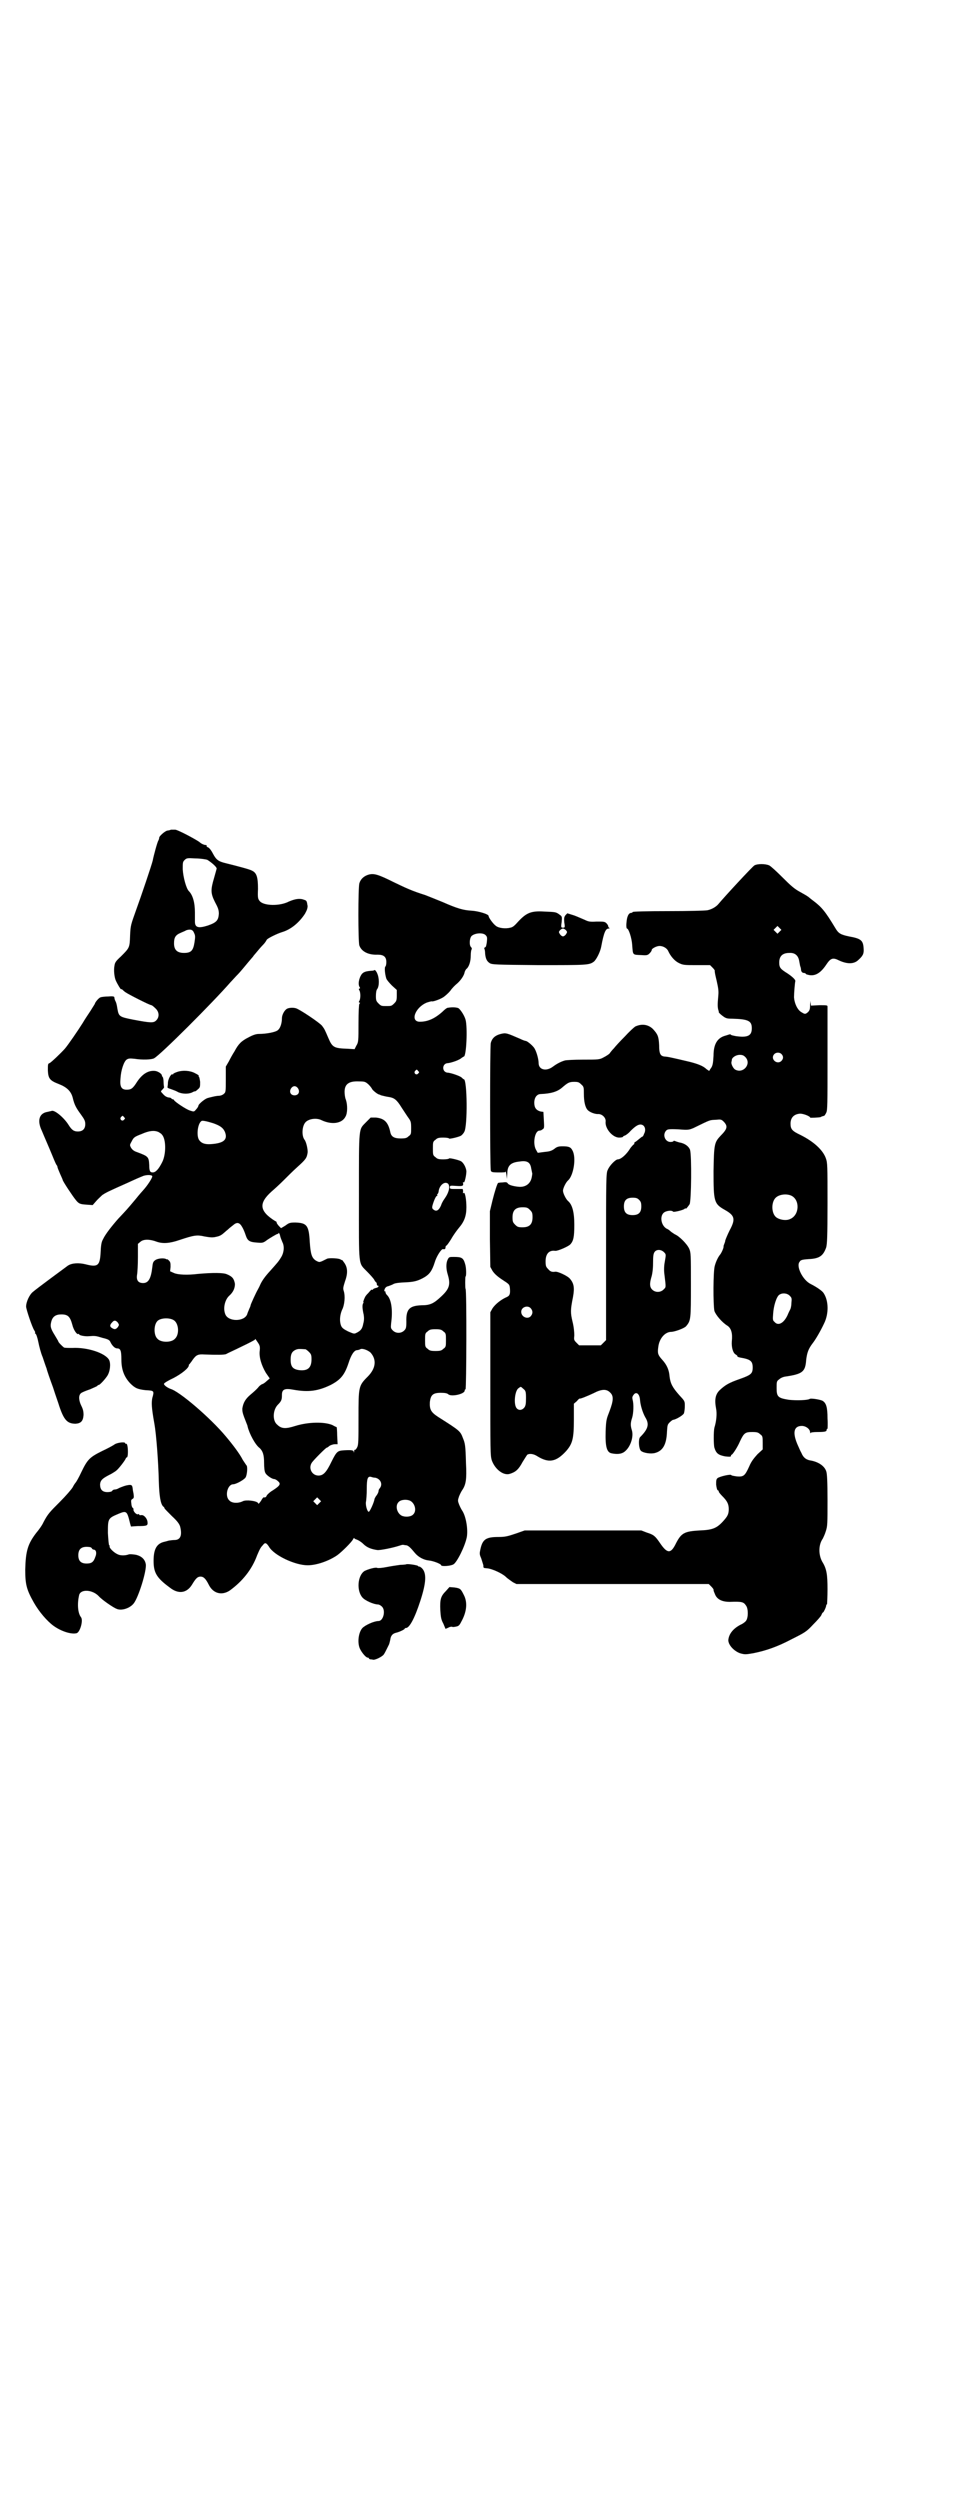 <?xml version="1.0" standalone="no"?>
<!DOCTYPE svg PUBLIC "-//W3C//DTD SVG 20010904//EN"
 "http://www.w3.org/TR/2001/REC-SVG-20010904/DTD/svg10.dtd">
<svg version="1.0" xmlns="http://www.w3.org/2000/svg"
 width="1109pt" height="2870pt" viewBox="0 0 1109 2870"
 preserveAspectRatio="xMidYMid meet">
<g transform="translate(0,2870) scale(0.5,-0.5)"
fill="#000000" stroke="none">
<path d="M393 3835 c-2 -1 -6 -2 -8 -2 -6 -1 -19 -13 -19 -16 0 -2 -1 -5 -2
-7 -2 -2 -11 -35 -13 -46 -2 -9 -27 -83 -38 -113 -12 -34 -13 -35 -14 -59 -1
-28 -1 -28 -21 -48 -12 -11 -14 -14 -15 -22 -2 -10 0 -26 3 -33 4 -9 12 -22
12 -20 0 0 1 0 3 -1 1 -1 4 -4 7 -6 5 -4 56 -30 60 -30 1 0 5 -3 9 -7 9 -8 10
-20 2 -28 -6 -6 -12 -6 -54 2 -30 6 -32 7 -35 24 -2 13 -3 15 -5 19 -1 2 -2 5
-2 7 0 3 -2 4 -14 3 -7 0 -16 -1 -18 -2 -4 -1 -13 -12 -13 -15 0 0 -5 -8 -10
-16 -6 -9 -14 -21 -18 -28 -10 -16 -34 -51 -41 -59 -10 -11 -31 -31 -35 -33
-4 -1 -4 -3 -4 -17 1 -18 4 -23 25 -31 18 -7 28 -16 32 -31 4 -17 8 -24 19
-39 8 -11 10 -15 10 -22 0 -11 -6 -17 -17 -17 -9 0 -14 3 -22 16 -11 17 -33
35 -39 31 0 0 -5 -1 -9 -2 -19 -3 -24 -20 -13 -43 7 -17 16 -37 25 -59 4 -10
8 -19 9 -20 1 -1 2 -3 2 -4 0 -2 3 -9 6 -16 3 -7 6 -13 6 -14 0 -3 24 -39 30
-46 7 -9 10 -10 25 -11 l14 -1 7 8 c4 5 11 11 15 15 9 6 13 8 58 28 15 7 31
14 34 15 8 4 23 4 23 0 0 -4 -11 -21 -21 -32 -1 -1 -9 -10 -17 -20 -20 -24
-23 -27 -40 -45 -15 -17 -30 -36 -35 -47 -4 -7 -5 -13 -6 -35 -2 -26 -7 -30
-34 -23 -16 4 -32 3 -41 -3 -11 -8 -72 -53 -80 -60 -8 -6 -16 -23 -16 -34 0
-6 14 -48 19 -55 2 -3 2 -5 2 -5 -1 0 -1 -1 0 -2 2 0 5 -9 7 -19 2 -10 6 -26
10 -35 3 -9 7 -21 9 -26 1 -5 8 -25 15 -44 6 -19 13 -38 14 -42 11 -33 19 -41
38 -41 12 1 17 6 18 20 0 8 -1 13 -5 21 -6 12 -7 24 -1 29 2 2 12 6 21 9 9 4
16 7 17 8 0 1 1 2 3 2 2 0 12 10 19 20 7 10 9 28 5 37 -8 16 -50 30 -85 28 -8
0 -17 0 -19 1 -4 3 -13 12 -13 14 0 1 -4 7 -8 14 -10 16 -11 21 -8 32 3 11 10
16 23 16 15 0 20 -5 25 -23 3 -13 11 -24 14 -22 1 1 2 0 2 -1 0 -2 13 -5 23
-4 13 1 15 1 31 -4 13 -3 16 -5 18 -10 4 -8 10 -14 15 -14 8 0 10 -5 10 -26 0
-22 6 -39 20 -54 11 -11 17 -14 36 -16 19 -1 20 -1 15 -18 -2 -11 -2 -21 5
-60 4 -22 9 -86 10 -131 1 -34 4 -52 10 -58 2 -1 3 -3 3 -4 0 -1 8 -9 17 -18
13 -12 17 -18 19 -24 5 -20 1 -31 -13 -31 -5 0 -9 -1 -11 -1 -2 0 -7 -2 -12
-3 -18 -4 -25 -17 -25 -44 0 -27 7 -39 37 -61 20 -16 39 -13 51 6 9 15 13 19
20 19 7 0 12 -5 19 -19 10 -20 30 -25 48 -13 29 21 51 48 63 81 6 14 8 18 13
23 5 7 8 6 14 -3 11 -20 60 -43 89 -43 21 0 49 10 68 23 11 8 33 30 36 36 2 3
3 5 3 4 0 -2 3 -3 6 -4 3 -1 10 -5 15 -10 8 -8 18 -12 32 -14 6 -1 36 5 51 10
3 1 6 2 8 2 2 0 5 -1 7 -1 5 0 11 -6 20 -17 8 -10 21 -17 33 -18 10 -1 28 -8
28 -11 0 -3 21 -2 28 2 8 4 27 42 31 63 3 18 -2 48 -11 61 -2 3 -5 9 -7 14 -3
8 -3 9 0 18 2 5 5 11 7 14 9 13 11 25 9 63 -1 40 -2 45 -7 57 -6 16 -7 17 -56
48 -17 11 -21 17 -20 35 2 16 7 21 25 21 10 0 14 -1 17 -3 6 -7 38 0 38 8 0 2
1 3 2 3 2 0 3 229 0 231 -1 0 -1 28 0 28 2 0 2 20 -1 29 -4 14 -8 16 -26 16
-10 0 -11 0 -14 -6 -4 -8 -4 -21 0 -34 7 -23 4 -33 -14 -50 -18 -17 -26 -21
-46 -21 -28 -1 -36 -9 -35 -38 0 -14 -1 -16 -5 -20 -7 -7 -19 -7 -26 0 -5 5
-5 6 -4 17 4 29 1 55 -10 65 -2 2 -3 5 -3 6 0 2 -1 3 -2 2 -1 -1 -1 1 0 5 2 4
4 6 9 7 3 1 8 3 10 4 4 3 13 4 35 5 14 1 23 3 37 11 12 7 18 15 24 34 4 14 15
31 19 31 4 -1 6 0 6 4 0 2 1 4 2 4 1 0 6 7 11 15 5 9 13 20 18 26 12 14 17 27
17 47 0 17 -3 35 -6 33 -1 -1 -2 -1 -2 0 1 4 0 9 -1 9 -1 0 -8 0 -15 0 -13 0
-14 0 -14 4 0 4 1 4 15 3 15 -1 17 0 15 8 0 1 1 1 2 0 2 -1 6 17 6 26 -1 9 -7
20 -13 23 -6 3 -27 8 -27 6 0 -1 -6 -2 -13 -2 -11 0 -14 1 -18 5 -6 4 -6 6 -6
20 0 14 0 16 6 20 4 4 7 5 18 5 7 0 13 -1 13 -2 0 -2 21 3 27 6 2 1 6 5 8 9 8
12 7 121 -1 121 -1 0 -3 2 -5 4 -5 4 -23 10 -31 11 -15 0 -15 22 0 22 8 1 26
7 31 12 2 1 4 3 5 3 6 0 9 67 4 85 -3 10 -11 22 -16 26 -4 2 -14 3 -25 1 -2 0
-7 -4 -12 -9 -18 -16 -34 -23 -52 -23 -23 0 -11 33 16 44 6 2 11 3 11 3 2 -2
21 5 28 10 4 3 11 9 15 14 4 6 11 13 16 17 9 8 16 19 17 26 1 3 3 7 5 8 5 5 9
16 9 30 0 7 1 13 2 14 1 2 0 4 -1 5 -5 4 -4 21 1 26 8 7 26 8 32 2 4 -4 4 -6
3 -16 -1 -7 -2 -12 -4 -12 -2 -1 -2 -2 -2 -3 1 -1 2 -6 2 -11 1 -12 4 -18 10
-22 5 -4 14 -4 113 -5 112 0 116 0 127 8 6 5 15 23 17 35 6 32 10 41 17 41 2
0 3 1 2 1 -2 1 -3 3 -3 4 0 2 -2 5 -4 7 -4 4 -6 4 -23 4 -15 -1 -19 0 -27 4
-5 2 -16 7 -24 10 l-16 5 -4 -4 c-3 -4 -4 -6 -3 -17 2 -12 1 -12 -3 -12 -4 0
-5 0 -3 13 1 12 1 13 -5 17 -8 6 -9 6 -35 7 -30 2 -41 -3 -59 -22 -9 -10 -13
-14 -19 -15 -11 -3 -27 -1 -33 4 -6 4 -17 19 -17 23 0 4 -23 11 -39 12 -19 1
-33 5 -67 20 -12 5 -30 12 -40 16 -29 9 -44 16 -71 29 -36 18 -46 21 -58 18
-11 -3 -19 -10 -22 -20 -3 -10 -3 -135 0 -143 5 -14 21 -22 42 -21 14 0 20 -5
20 -17 0 -5 -1 -9 -2 -10 -3 -2 -1 -19 2 -28 1 -3 7 -10 13 -16 l11 -10 0 -13
c0 -11 -1 -13 -6 -18 -6 -6 -7 -6 -18 -6 -11 0 -12 0 -18 6 -5 5 -6 7 -6 17 0
7 1 14 3 16 5 7 5 25 0 36 -2 5 -5 8 -6 8 0 -1 -4 -2 -8 -2 -13 -1 -17 -3 -21
-7 -7 -9 -10 -25 -5 -31 1 -2 0 -3 -1 -3 -1 0 -2 -1 0 -4 3 -5 3 -19 0 -24 -2
-3 -1 -4 0 -4 2 0 2 -1 0 -3 -1 -1 -2 -18 -2 -45 0 -40 0 -43 -5 -51 l-4 -8
-16 1 c-31 1 -35 3 -44 24 -9 21 -9 21 -15 29 -7 8 -52 38 -60 40 -7 2 -16 1
-20 -1 -6 -3 -12 -14 -12 -22 0 -12 -4 -23 -9 -27 -5 -5 -27 -9 -44 -9 -6 0
-13 -2 -24 -8 -16 -8 -23 -15 -32 -32 -4 -6 -10 -17 -13 -23 l-7 -12 0 -30 c0
-28 0 -29 -5 -33 -2 -2 -7 -4 -11 -4 -3 0 -9 -1 -13 -2 -4 -1 -9 -2 -12 -3 -6
-1 -22 -14 -22 -18 0 -1 -2 -5 -5 -8 -5 -6 -5 -6 -14 -3 -8 2 -35 20 -37 24 0
1 -2 2 -3 2 -1 0 -3 1 -3 2 -1 1 -3 2 -6 2 -6 1 -10 4 -15 10 -4 4 -4 4 1 9 2
2 4 5 3 5 0 1 -1 6 -1 11 0 6 -1 11 -2 12 -1 1 -2 3 -2 4 0 3 -8 9 -15 10 -16
2 -30 -7 -42 -25 -10 -16 -14 -18 -24 -18 -12 0 -16 7 -14 26 1 19 8 39 14 43
4 3 8 3 18 2 19 -3 39 -2 45 1 14 7 136 129 176 175 4 4 10 11 13 14 6 6 8 8
27 31 6 7 11 13 12 14 0 1 4 5 8 10 4 5 11 13 15 17 4 4 7 9 8 11 1 3 23 14
36 18 20 6 39 22 52 42 5 9 6 13 6 18 -1 4 -1 8 -2 9 0 2 -2 4 -6 5 -10 4 -21
2 -35 -4 -21 -11 -58 -10 -67 1 -4 5 -5 7 -4 28 0 27 -3 37 -14 42 -5 3 -32
10 -60 17 -17 4 -22 8 -29 21 -4 8 -8 13 -11 15 -3 1 -5 3 -4 4 1 1 -1 2 -4 2
-2 0 -9 3 -13 7 -12 8 -48 27 -55 28 -3 0 -8 0 -10 0z m83 -69 c7 -4 21 -15
22 -20 0 -1 -3 -11 -6 -22 -8 -27 -8 -35 2 -55 7 -13 9 -18 9 -27 -1 -15 -5
-20 -25 -27 -22 -7 -30 -5 -30 9 0 3 0 12 0 21 0 23 -5 40 -14 49 -6 6 -13 32
-14 50 0 15 0 17 4 21 5 5 6 5 25 4 11 0 23 -2 27 -3z m825 -162 c3 -4 3 -4 0
-9 -2 -3 -5 -5 -7 -5 -2 0 -5 2 -7 5 -3 5 -3 5 0 9 2 2 5 4 7 4 2 0 5 -2 7 -4z
m-855 -6 c3 -6 3 -9 1 -22 -3 -19 -8 -24 -24 -24 -16 0 -23 7 -23 22 0 13 3
19 15 24 4 2 10 4 13 6 9 3 15 2 18 -6z m515 -317 c3 -3 3 -3 0 -6 -4 -5 -11
1 -7 6 4 4 4 4 7 0z m-114 -31 c4 -4 7 -8 8 -10 1 -3 12 -12 16 -13 1 0 3 -1
5 -2 8 -2 12 -3 19 -4 11 -2 17 -6 28 -24 6 -9 13 -20 16 -24 5 -7 6 -9 6 -23
0 -13 0 -15 -6 -19 -4 -4 -7 -5 -18 -5 -15 0 -22 4 -24 15 -5 23 -14 31 -33
33 l-12 0 -10 -10 c-18 -19 -17 -5 -17 -171 0 -167 -2 -151 19 -173 7 -7 14
-15 16 -18 1 -3 4 -6 4 -6 1 0 2 -2 2 -4 0 -2 1 -4 2 -4 4 0 2 -4 -3 -5 -4 -1
-7 -2 -8 -4 -2 -1 -3 -1 -3 0 0 1 -2 -2 -5 -5 -3 -4 -7 -7 -7 -8 -3 -2 -8 -16
-7 -16 1 0 1 -1 0 -2 -3 -4 -2 -14 1 -27 1 -7 1 -13 -1 -20 -2 -11 -5 -16 -15
-21 -6 -3 -6 -3 -20 3 -10 5 -14 8 -16 13 -4 10 -3 24 2 36 6 11 8 32 4 44 -2
6 -1 9 3 22 7 19 6 32 -2 43 -3 4 -5 7 -5 6 0 -1 -1 0 -3 1 -3 3 -26 4 -31 2
-18 -9 -17 -9 -25 -5 -10 6 -13 14 -15 43 -2 39 -7 44 -33 45 -13 0 -15 -1
-23 -7 l-10 -6 -4 4 c-3 3 -5 6 -6 8 0 2 -1 4 -3 4 -37 23 -39 41 -9 68 7 6
19 17 27 25 8 8 22 22 32 31 20 18 22 21 24 33 1 7 -3 25 -7 30 -7 9 -6 31 2
40 7 8 25 11 37 5 23 -11 47 -8 55 8 5 8 5 27 1 39 -2 4 -3 13 -3 18 0 18 10
25 33 24 14 0 15 -1 22 -7z m-162 -9 c5 -8 1 -16 -8 -16 -9 0 -13 8 -8 16 2 3
5 5 8 5 3 0 6 -2 8 -5z m-400 -66 c3 -3 3 -3 0 -6 -4 -5 -11 1 -7 6 4 4 4 4 7
0z m205 -14 c17 -6 23 -11 27 -20 7 -18 -3 -26 -32 -28 -14 -1 -22 2 -27 9 -7
9 -4 38 5 44 2 2 14 -1 27 -5z m-126 -20 c3 -2 7 -4 8 -6 10 -10 10 -45 1 -63
-8 -16 -15 -24 -22 -24 -6 0 -8 3 -8 17 -1 19 -2 20 -29 30 -6 2 -10 5 -13 10
-3 6 -3 6 2 15 4 8 6 10 22 16 18 8 29 9 39 5z m666 -119 c5 -6 2 -20 -8 -34
-3 -4 -7 -11 -8 -15 -5 -12 -11 -16 -18 -10 -3 2 -3 5 -2 9 3 11 8 22 10 22 1
0 2 1 1 2 -1 1 0 2 0 2 1 0 2 2 3 5 1 15 14 26 22 19z m-473 -100 c3 -5 6 -13
8 -19 4 -12 9 -15 25 -16 11 -1 14 -1 20 3 9 7 27 17 28 17 1 -1 2 0 2 2 1 1
3 -2 4 -7 1 -5 4 -11 5 -14 5 -9 4 -24 -3 -35 -6 -10 -9 -13 -25 -31 -12 -13
-19 -23 -23 -32 -2 -5 -5 -10 -6 -12 -3 -5 -16 -33 -16 -35 0 -1 -1 -4 -3 -8
-1 -3 -4 -9 -5 -13 -7 -17 -43 -17 -50 0 -6 14 -1 34 9 43 9 8 13 17 13 27 -2
12 -6 17 -18 22 -8 4 -33 4 -67 1 -24 -3 -46 -2 -55 2 l-9 4 1 10 c0 9 0 11
-4 15 -2 2 -4 3 -4 3 0 -1 -1 -1 -2 0 -5 3 -20 2 -26 -3 -4 -3 -5 -6 -6 -16
-3 -26 -9 -36 -21 -36 -11 0 -16 6 -14 19 1 5 2 24 2 41 l0 30 6 5 c7 6 21 6
37 0 14 -5 30 -4 53 4 33 11 40 12 57 8 12 -2 18 -3 26 -1 10 2 13 4 22 12 2
2 5 4 7 6 2 2 7 6 11 9 9 8 15 6 21 -5z m-158 -213 c12 -7 14 -33 3 -43 -8 -9
-32 -9 -40 0 -9 8 -9 32 0 41 7 7 27 8 37 2z m-128 -6 c3 -5 3 -5 0 -10 -5 -6
-8 -6 -14 -2 -5 3 -5 7 1 13 4 5 8 5 13 -1z m748 -20 c6 -4 6 -6 6 -20 0 -14
0 -16 -6 -20 -4 -4 -7 -5 -18 -5 -11 0 -14 1 -18 5 -6 4 -6 6 -6 20 0 14 0 16
6 20 4 4 7 5 18 5 11 0 14 -1 18 -5z m-426 -26 c4 -6 5 -9 4 -18 -2 -15 4 -34
14 -51 l9 -13 -7 -6 c-4 -4 -9 -7 -10 -7 -1 0 -6 -3 -9 -7 -4 -5 -12 -12 -18
-17 -12 -10 -17 -19 -19 -32 0 -8 0 -10 10 -35 1 -2 2 -5 2 -6 4 -17 18 -43
28 -50 7 -7 10 -15 10 -34 0 -11 1 -20 3 -23 2 -5 15 -14 20 -14 2 0 6 -2 9
-5 7 -6 5 -10 -12 -21 -7 -4 -13 -10 -14 -12 -1 -3 -3 -5 -7 -4 -1 0 -4 -4 -6
-8 -5 -7 -6 -8 -7 -5 -3 5 -28 8 -35 4 -10 -5 -25 -5 -31 2 -11 10 -4 37 9 37
6 0 23 9 28 15 4 5 6 27 2 29 0 0 -4 6 -8 12 -7 14 -23 35 -39 54 -35 42 -106
103 -127 109 -8 3 -16 9 -15 12 1 2 11 8 22 13 19 10 35 23 35 29 0 2 1 3 2 3
0 1 4 5 7 10 8 11 12 13 27 12 28 -1 46 -1 50 1 3 2 19 9 35 17 17 8 30 15 31
16 1 3 0 3 7 -7z m109 -15 c1 0 5 -3 8 -6 5 -5 6 -7 6 -17 0 -20 -9 -27 -28
-25 -15 2 -20 8 -20 24 0 13 3 19 12 23 5 2 8 2 22 1z m150 -8 c14 -16 12 -36
-7 -55 -21 -21 -21 -23 -21 -95 0 -51 0 -61 -3 -67 -2 -4 -4 -6 -5 -6 -1 1 -2
-1 -2 -3 0 -4 -1 -4 -1 -1 -1 3 -4 4 -22 3 -15 -1 -17 -2 -29 -26 -12 -25 -19
-32 -30 -32 -15 0 -24 17 -15 30 5 7 32 34 34 34 1 0 4 2 6 4 3 2 9 4 13 4 l6
0 -1 20 c0 10 -1 19 -1 19 0 0 -5 2 -10 5 -19 8 -56 7 -85 -2 -22 -7 -32 -7
-42 3 -11 9 -10 33 1 45 9 9 10 12 10 23 0 13 6 16 27 12 34 -6 56 -3 85 11
23 12 32 23 41 50 6 19 13 30 20 30 2 0 5 1 7 2 4 3 18 -2 24 -8z m11 -287
c12 -3 17 -15 10 -24 -2 -2 -3 -5 -3 -7 0 -2 -2 -6 -4 -9 -2 -2 -4 -6 -5 -8
-1 -8 -10 -28 -13 -30 -3 -2 -8 13 -7 22 1 4 2 18 2 30 0 24 2 30 10 28 2 -1
7 -2 10 -2z m-129 -58 l-5 -5 -4 4 -5 5 4 4 5 5 4 -4 5 -5 -4 -4z m209 5 c11
-6 15 -23 7 -31 -5 -6 -19 -7 -27 -3 -11 6 -15 23 -7 31 5 6 19 7 27 3z"/>
<path d="M1734 3753 c-5 -3 -68 -71 -83 -89 -5 -6 -15 -12 -25 -14 -4 -1 -44
-2 -89 -2 -52 0 -83 -1 -83 -2 0 -1 -1 -2 -3 -2 -6 0 -10 -8 -11 -22 -1 -8 0
-14 1 -14 4 0 11 -22 12 -37 2 -25 0 -23 22 -24 12 -1 14 0 18 4 3 3 5 6 5 8
0 3 11 9 18 9 8 0 17 -5 20 -12 5 -11 14 -22 24 -27 10 -5 13 -5 41 -5 l31 0
6 -6 c3 -3 5 -6 5 -7 -1 0 1 -10 4 -22 4 -18 5 -24 4 -35 -2 -21 -2 -28 1 -36
0 -1 0 -2 0 -2 0 -1 4 -5 8 -8 8 -6 10 -7 23 -7 37 -1 45 -5 45 -22 0 -17 -9
-22 -37 -18 -5 1 -10 2 -11 3 0 1 -1 1 -3 1 -1 0 -6 -2 -10 -3 -18 -5 -27 -19
-27 -46 -1 -18 -2 -24 -7 -30 l-3 -5 -6 4 c-7 7 -19 12 -39 17 -42 10 -52 12
-57 12 -10 1 -13 6 -13 26 -1 20 -3 25 -14 37 -11 11 -26 13 -41 6 -3 -2 -14
-12 -24 -23 -11 -11 -22 -23 -25 -27 -4 -4 -8 -9 -10 -12 -2 -2 -8 -6 -14 -9
-9 -5 -12 -5 -47 -5 -20 0 -39 -1 -42 -2 -10 -3 -19 -8 -27 -14 -16 -12 -33
-7 -33 8 0 8 -4 24 -9 33 -3 6 -17 18 -21 18 -1 0 -7 2 -13 5 -30 13 -32 14
-44 11 -12 -3 -20 -9 -23 -21 -2 -7 -2 -279 0 -292 1 -4 2 -5 18 -5 12 0 16 0
16 2 0 2 1 -1 2 -7 l1 -10 1 12 c0 19 8 26 28 28 18 3 25 -2 27 -16 1 -5 2 -9
2 -10 1 0 0 -6 -1 -11 -3 -14 -14 -22 -29 -21 -12 1 -24 4 -26 8 -2 3 -5 3
-12 2 -6 0 -10 -1 -10 -1 -2 -1 -8 -20 -13 -40 l-6 -25 0 -64 1 -64 5 -9 c4
-6 10 -12 22 -20 17 -11 17 -11 18 -20 1 -12 0 -17 -7 -20 -14 -6 -27 -17 -33
-26 l-5 -9 0 -158 c0 -163 0 -169 3 -181 7 -21 27 -37 42 -32 13 4 20 10 29
27 5 8 10 16 11 17 5 3 14 2 22 -3 27 -17 44 -14 67 11 15 17 18 29 18 72 l0
37 7 6 c3 4 6 6 6 6 0 -2 17 5 32 12 19 10 30 10 38 2 9 -8 8 -19 -1 -43 -7
-18 -8 -20 -9 -47 -1 -36 3 -48 14 -50 15 -3 25 -1 32 6 12 11 19 34 14 48 -3
10 -3 16 1 28 3 10 4 31 1 41 -1 5 -1 7 2 11 6 9 14 3 15 -11 1 -13 6 -29 12
-40 10 -16 7 -27 -12 -46 -4 -5 -3 -26 2 -31 5 -5 23 -8 33 -5 18 5 26 20 27
49 1 14 1 16 6 21 3 3 7 6 8 6 5 0 23 10 25 15 1 3 2 10 2 17 0 11 0 11 -13
25 -15 17 -20 26 -22 42 -1 15 -6 27 -17 39 -10 11 -11 15 -9 29 2 19 15 35
30 35 7 0 30 8 34 13 11 13 11 16 11 95 0 70 0 74 -4 83 -5 11 -23 29 -33 33
-3 2 -8 5 -10 7 -2 2 -6 5 -9 6 -12 7 -16 27 -7 36 5 5 19 7 22 3 1 -2 26 4
27 7 1 1 2 1 2 0 0 -2 5 4 9 10 4 8 5 112 1 125 -3 8 -12 15 -25 17 -3 1 -7 2
-9 3 -3 1 -4 1 -4 0 0 -1 -3 -2 -7 -2 -12 0 -19 16 -10 26 3 3 5 4 28 3 24 -2
25 -1 35 3 41 20 36 18 52 19 11 1 12 1 18 -5 9 -10 8 -16 -8 -32 -14 -15 -15
-19 -16 -81 0 -70 1 -75 26 -89 23 -13 25 -21 11 -47 -5 -10 -9 -20 -10 -23 0
-3 -2 -7 -3 -10 -1 -2 -1 -4 -1 -4 1 -2 -5 -16 -9 -20 -3 -4 -8 -13 -11 -24
-4 -12 -4 -90 -1 -104 3 -9 17 -26 30 -34 9 -6 12 -18 10 -36 -1 -14 3 -27 9
-30 3 -2 4 -3 4 -4 -1 -1 2 -2 6 -3 24 -4 29 -8 29 -23 0 -14 -4 -17 -29 -26
-26 -9 -34 -14 -47 -26 -10 -10 -12 -22 -8 -43 2 -10 1 -27 -4 -43 -2 -8 -2
-39 0 -46 4 -13 9 -17 25 -20 10 -1 13 -1 13 1 0 2 1 3 2 3 3 2 13 17 19 31 9
19 12 21 28 21 11 0 14 -1 18 -5 6 -4 6 -6 6 -20 l0 -15 -12 -11 c-8 -9 -14
-16 -19 -28 -10 -22 -13 -24 -28 -23 -7 1 -13 2 -13 3 -1 3 -27 -3 -32 -7 -3
-3 -3 -6 -3 -15 1 -7 2 -12 4 -13 1 0 2 -1 2 -3 0 -1 4 -6 8 -10 11 -11 15
-18 15 -30 0 -12 -3 -17 -14 -29 -14 -15 -24 -19 -53 -20 -35 -2 -42 -6 -54
-29 -12 -25 -20 -25 -37 0 -11 16 -14 19 -30 24 l-13 5 -134 0 -134 0 -20 -7
c-18 -6 -24 -8 -40 -8 -29 0 -37 -5 -42 -29 -2 -9 -2 -11 2 -20 2 -6 4 -13 5
-16 0 -7 0 -6 9 -7 11 -1 33 -11 42 -19 5 -5 13 -10 17 -13 l8 -4 151 0 c83 0
163 0 178 0 15 0 46 0 70 0 l43 0 6 -6 c3 -3 6 -7 5 -8 0 -2 2 -6 4 -11 5 -11
17 -16 33 -16 29 1 32 0 38 -9 5 -7 5 -27 0 -34 -1 -2 -7 -7 -12 -9 -18 -9
-28 -22 -29 -36 0 -11 13 -25 27 -30 11 -3 12 -3 30 0 30 6 56 15 90 33 30 15
33 17 48 33 9 9 18 19 19 22 1 3 3 6 4 6 1 0 7 12 7 16 0 1 1 2 2 3 0 1 1 16
1 34 0 34 -2 47 -12 63 -9 16 -9 39 1 53 1 2 5 10 7 17 4 12 4 17 4 72 0 42
-1 61 -3 66 -4 12 -18 22 -38 25 -9 2 -15 7 -19 17 -3 5 -6 13 -8 17 -13 29
-10 45 9 45 9 0 19 -7 19 -15 0 -2 1 -3 1 -1 1 1 6 2 16 2 17 0 21 1 21 5 0 2
1 3 2 2 0 0 1 10 0 24 0 26 -3 36 -12 41 -7 3 -27 6 -29 4 -4 -3 -30 -4 -48
-2 -25 4 -28 7 -28 27 0 14 0 16 6 20 3 3 8 5 12 6 42 6 48 11 50 39 2 16 5
25 15 38 7 9 18 28 26 45 11 22 11 52 -1 70 -3 5 -16 14 -30 21 -18 9 -34 41
-25 51 2 4 6 5 20 6 25 1 34 7 41 27 2 8 3 23 3 101 0 88 0 93 -4 104 -7 19
-28 38 -58 53 -19 9 -23 13 -23 26 0 14 8 22 22 23 8 0 23 -6 23 -9 0 -1 20 0
24 1 3 2 5 2 8 3 1 0 3 3 5 7 3 6 3 19 3 123 0 65 0 119 0 121 0 3 -2 3 -19 3
l-19 -1 -1 8 c0 5 0 4 -1 -5 0 -11 -1 -14 -5 -18 -6 -5 -7 -5 -15 0 -9 5 -16
20 -17 34 0 10 2 34 3 37 1 3 -6 10 -18 18 -16 10 -19 13 -19 25 0 15 8 22 23
22 13 1 21 -6 23 -19 2 -10 2 -12 3 -13 0 -1 1 -4 1 -5 0 -6 3 -9 7 -9 2 0 4
-1 4 -2 0 -1 4 -2 9 -3 14 -2 26 6 38 24 10 15 15 17 29 10 19 -9 35 -9 45 1
10 9 13 14 12 26 -1 19 -6 23 -34 28 -19 4 -24 7 -31 19 -23 38 -31 48 -51 63
-7 5 -12 10 -13 10 -1 1 -8 5 -17 10 -13 7 -21 14 -40 33 -13 13 -27 26 -31
28 -9 4 -27 4 -34 0z m58 -152 l-5 -5 -4 4 -5 5 4 4 5 5 4 -4 5 -5 -4 -4z m4
-281 c5 -5 5 -11 0 -16 -10 -10 -27 5 -16 16 4 4 12 4 16 0z m-83 -7 c15 -15
-4 -39 -23 -29 -4 2 -9 11 -9 16 0 2 1 4 1 6 0 6 10 12 18 12 6 0 9 -1 13 -5z
m-377 -63 c6 -5 6 -7 6 -22 0 -17 3 -31 9 -37 5 -5 16 -9 23 -9 9 1 19 -8 18
-17 -2 -16 16 -37 31 -37 5 0 9 1 9 2 0 1 2 2 5 3 2 1 8 5 12 10 10 10 17 15
23 15 10 0 14 -12 8 -22 -1 -4 -3 -6 -4 -6 -1 0 -4 -3 -8 -6 -4 -3 -7 -6 -8
-6 -1 0 -2 -1 -2 -3 0 -2 -1 -3 -2 -3 0 0 -4 -4 -7 -8 -9 -15 -22 -26 -29 -26
-5 0 -19 -14 -23 -24 -4 -7 -4 -20 -4 -199 l0 -192 -6 -6 -6 -6 -25 0 -25 0
-6 6 c-6 6 -6 7 -5 17 0 7 -1 19 -4 31 -5 21 -5 27 1 57 4 22 2 32 -8 43 -6 6
-27 16 -33 15 -7 -1 -11 0 -16 6 -5 5 -6 7 -6 18 0 17 8 26 22 24 5 -1 28 9
34 14 8 8 10 17 10 46 0 30 -5 46 -14 54 -5 4 -12 18 -12 24 0 6 7 20 12 24
12 11 19 51 10 68 -4 8 -8 10 -23 10 -9 0 -13 -1 -19 -6 -7 -5 -12 -6 -23 -7
l-15 -2 -4 7 c-8 14 -3 44 8 44 2 0 5 1 7 3 4 2 4 4 3 21 l-1 19 -7 1 c-10 3
-14 9 -14 20 0 12 6 20 15 20 23 1 37 5 48 14 14 12 17 14 29 14 9 0 11 -1 16
-6z m482 -255 c21 -9 20 -45 -2 -54 -10 -5 -28 -1 -34 6 -9 10 -9 32 0 42 7 8
24 11 36 6z m-349 -10 c4 -4 5 -7 5 -15 0 -14 -6 -20 -20 -20 -14 0 -20 6 -20
20 0 14 6 20 20 20 8 0 11 -1 15 -5z m-251 -23 c5 -5 6 -7 6 -17 0 -16 -7 -23
-23 -23 -10 0 -12 1 -17 6 -5 5 -6 7 -6 17 0 16 7 23 23 23 10 0 12 -1 17 -6z
m308 -97 c5 -5 5 -5 2 -22 -2 -10 -2 -21 -1 -28 4 -33 4 -30 -2 -36 -7 -7 -19
-7 -26 0 -6 6 -6 14 -2 28 2 6 4 18 4 32 0 19 1 23 4 27 5 6 15 5 21 -1z m289
-100 c5 -5 5 -6 4 -17 0 -7 -2 -14 -3 -15 -1 -2 -4 -8 -6 -13 -9 -19 -22 -25
-30 -15 -4 3 -4 6 -3 18 1 19 8 40 14 44 7 5 18 4 24 -2z m-595 -29 c5 -6 5
-12 0 -18 -7 -8 -22 -2 -22 10 0 11 15 16 22 8z m-17 -185 c5 -4 6 -6 6 -21 0
-14 -1 -18 -4 -22 -5 -6 -12 -7 -17 -2 -8 8 -5 39 3 46 7 5 5 5 12 -1z"/>
<path d="M408 3279 c-6 -2 -10 -4 -10 -5 0 -2 -1 -2 -1 -1 -3 3 -10 -9 -11
-18 0 -6 -1 -10 -1 -11 -1 -1 2 -3 6 -4 11 -4 14 -5 19 -8 10 -4 22 -4 30 -1
4 2 8 4 8 3 1 0 4 2 7 5 5 4 5 6 5 17 -1 7 -2 12 -3 12 -1 0 -1 1 0 2 0 1 -3
3 -9 6 -11 6 -28 7 -40 3z"/>
<path d="M264 2424 c-4 -3 -17 -10 -30 -16 -28 -14 -33 -19 -47 -48 -6 -13
-12 -23 -13 -24 -1 -1 -4 -5 -7 -11 -3 -5 -16 -20 -29 -33 -24 -24 -28 -28
-38 -47 -3 -7 -11 -18 -17 -25 -19 -25 -24 -41 -25 -84 0 -34 3 -46 20 -76 12
-21 30 -42 45 -53 18 -13 41 -20 53 -17 8 2 16 30 10 37 -7 9 -9 30 -4 51 4
14 31 12 45 -3 7 -8 33 -26 41 -29 11 -5 30 1 39 12 11 13 31 77 28 91 -2 11
-10 18 -22 21 -6 1 -14 2 -17 1 -8 -3 -19 -3 -25 0 -8 3 -21 15 -19 19 0 1 0
2 -1 2 -1 0 -2 12 -3 28 0 33 0 34 24 44 19 8 20 7 27 -22 l2 -7 15 1 c23 0
24 1 23 10 -1 8 -9 17 -15 15 -2 0 -4 0 -4 1 0 2 -1 2 -3 1 -4 -1 -12 8 -10
12 0 1 -1 2 -2 3 -1 0 -3 5 -3 9 -1 7 -1 9 2 11 4 2 4 4 3 12 -1 5 -2 10 -2
12 -1 9 -3 10 -16 7 -7 -2 -14 -5 -16 -6 -3 -2 -7 -3 -9 -3 -2 0 -5 -1 -6 -3
-1 -2 -6 -3 -11 -3 -12 0 -17 6 -17 18 1 10 6 14 26 24 5 3 10 6 12 8 5 4 19
22 21 27 0 1 2 3 3 3 1 0 2 5 2 12 0 13 -2 20 -4 19 -1 -1 -2 0 -2 1 0 4 -17
2 -24 -2z m-53 -239 c1 -2 3 -3 4 -3 6 0 8 -8 4 -17 -4 -12 -9 -15 -20 -15
-13 0 -19 6 -19 19 0 15 8 21 25 19 3 0 6 -2 6 -3z"/>
<path d="M933 2148 c0 0 -6 -1 -13 -1 -7 -1 -21 -3 -31 -5 -10 -2 -20 -3 -22
-2 -4 2 -21 -3 -29 -7 -16 -10 -19 -45 -5 -61 6 -7 26 -16 36 -16 2 0 6 -2 9
-5 9 -9 3 -33 -8 -33 -10 0 -30 -9 -37 -16 -9 -10 -12 -33 -6 -47 4 -9 14 -21
18 -21 2 0 3 -1 3 -2 0 -1 1 -1 3 -2 1 0 4 0 7 -1 5 0 16 5 22 10 3 2 7 11 14
25 1 2 2 7 3 11 1 9 5 14 13 16 9 2 20 8 20 9 0 1 1 2 3 2 8 0 20 22 33 62 14
43 15 65 3 76 -3 2 -5 4 -5 3 0 -1 -2 0 -4 2 -5 2 -25 5 -27 3z"/>
<path d="M1025 2087 c-12 -12 -14 -19 -13 -44 1 -16 2 -22 7 -31 l5 -12 7 3
c3 2 7 2 8 2 0 -1 4 -1 8 0 7 1 9 3 13 11 13 23 15 45 6 62 -7 14 -8 15 -21
17 l-12 1 -8 -9z"/>
</g>
</svg>
